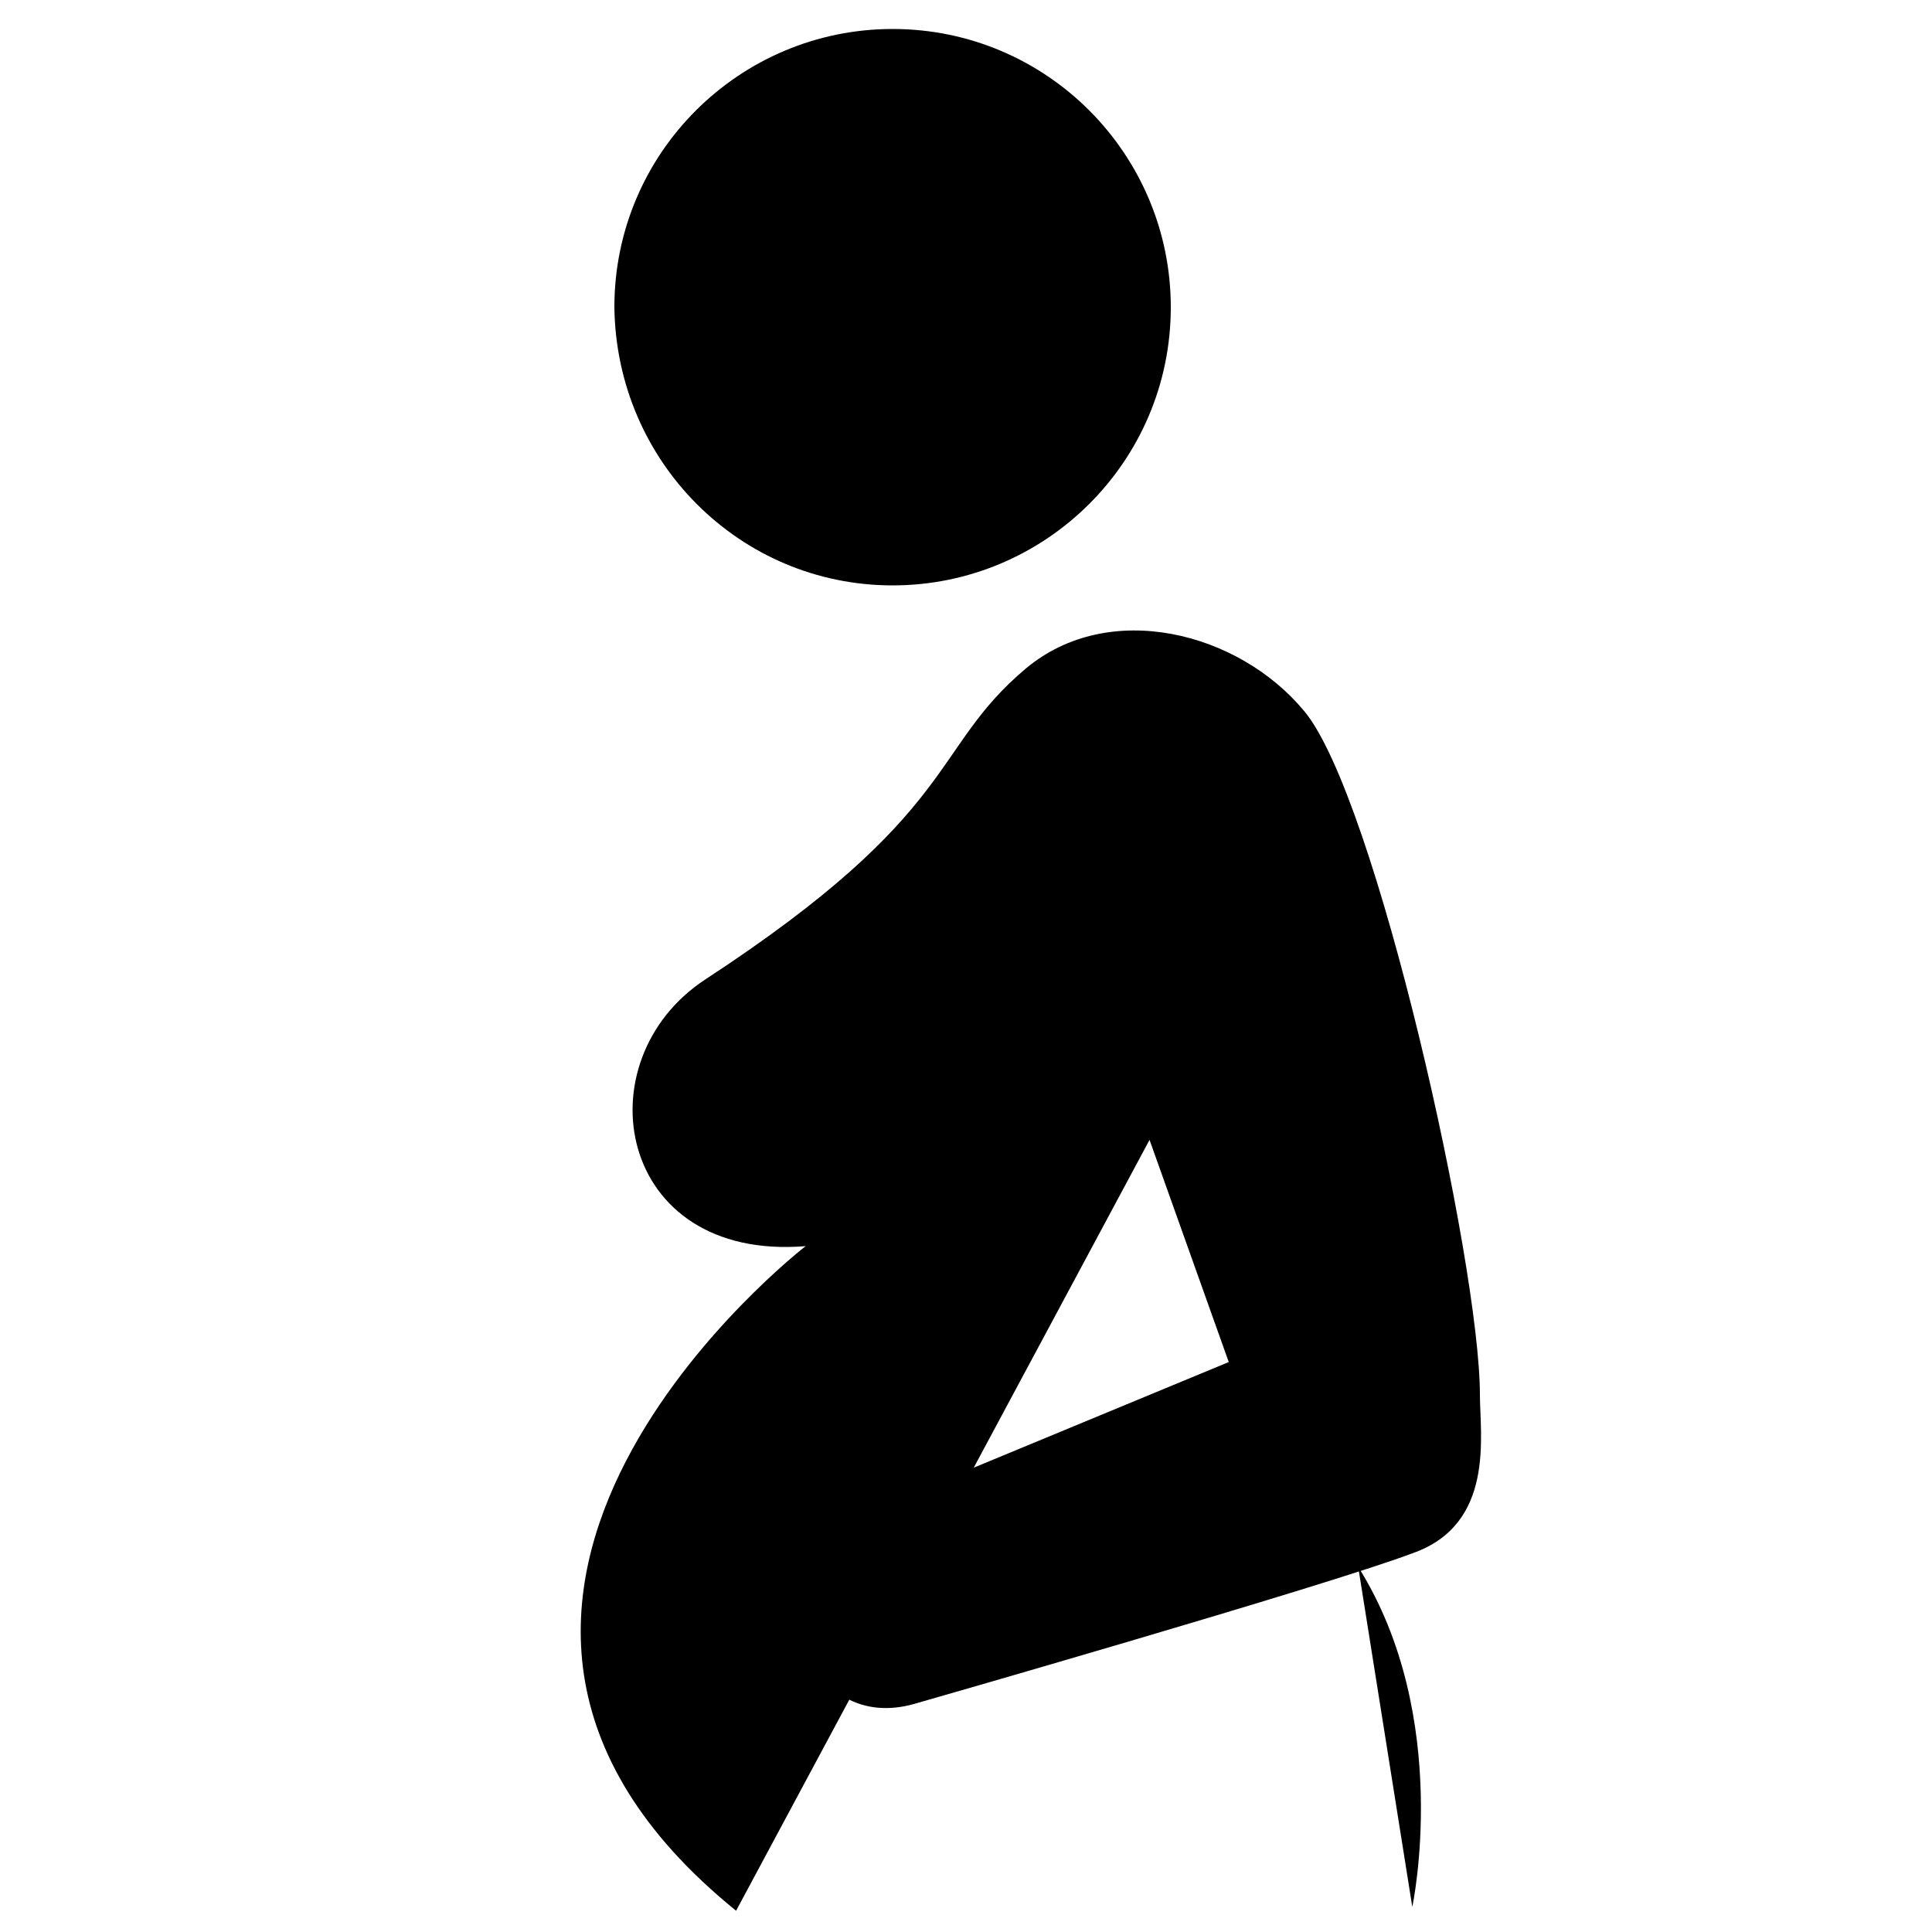     <svg xmlns="http://www.w3.org/2000/svg" viewBox="0 0 100 100"><path  d="M73.1 98.7c0 0 2.1-9.8-2.8-17.6"/><path  d="M59.5 59l4.1 11.5 -19.8 8.2c0 0-3.8 1.4-2.6 5.5 1.1 3.7 3.6 4.7 6.1 4 0 0 21.3-6.1 25.8-7.8 4.3-1.5 3.5-6.1 3.5-8.2 0-6.8-5.4-31-9.1-35.4 -3.4-4.1-10.1-5.8-14.4-2.2 -5 4.2-3.3 7.4-16.6 16.1 -6.4 4.2-4.6 14.6 5.2 13.8 0 0-23.6 18.2-3.6 34.4"/><path  d="M46.2 30.3c7.9 0 14.4-6.4 14.4-14.4 0-7.9-6.4-14.4-14.4-14.4 -7.9 0-14.4 6.4-14.4 14.4C31.9 23.9 38.3 30.3 46.2 30.3z"/></svg>